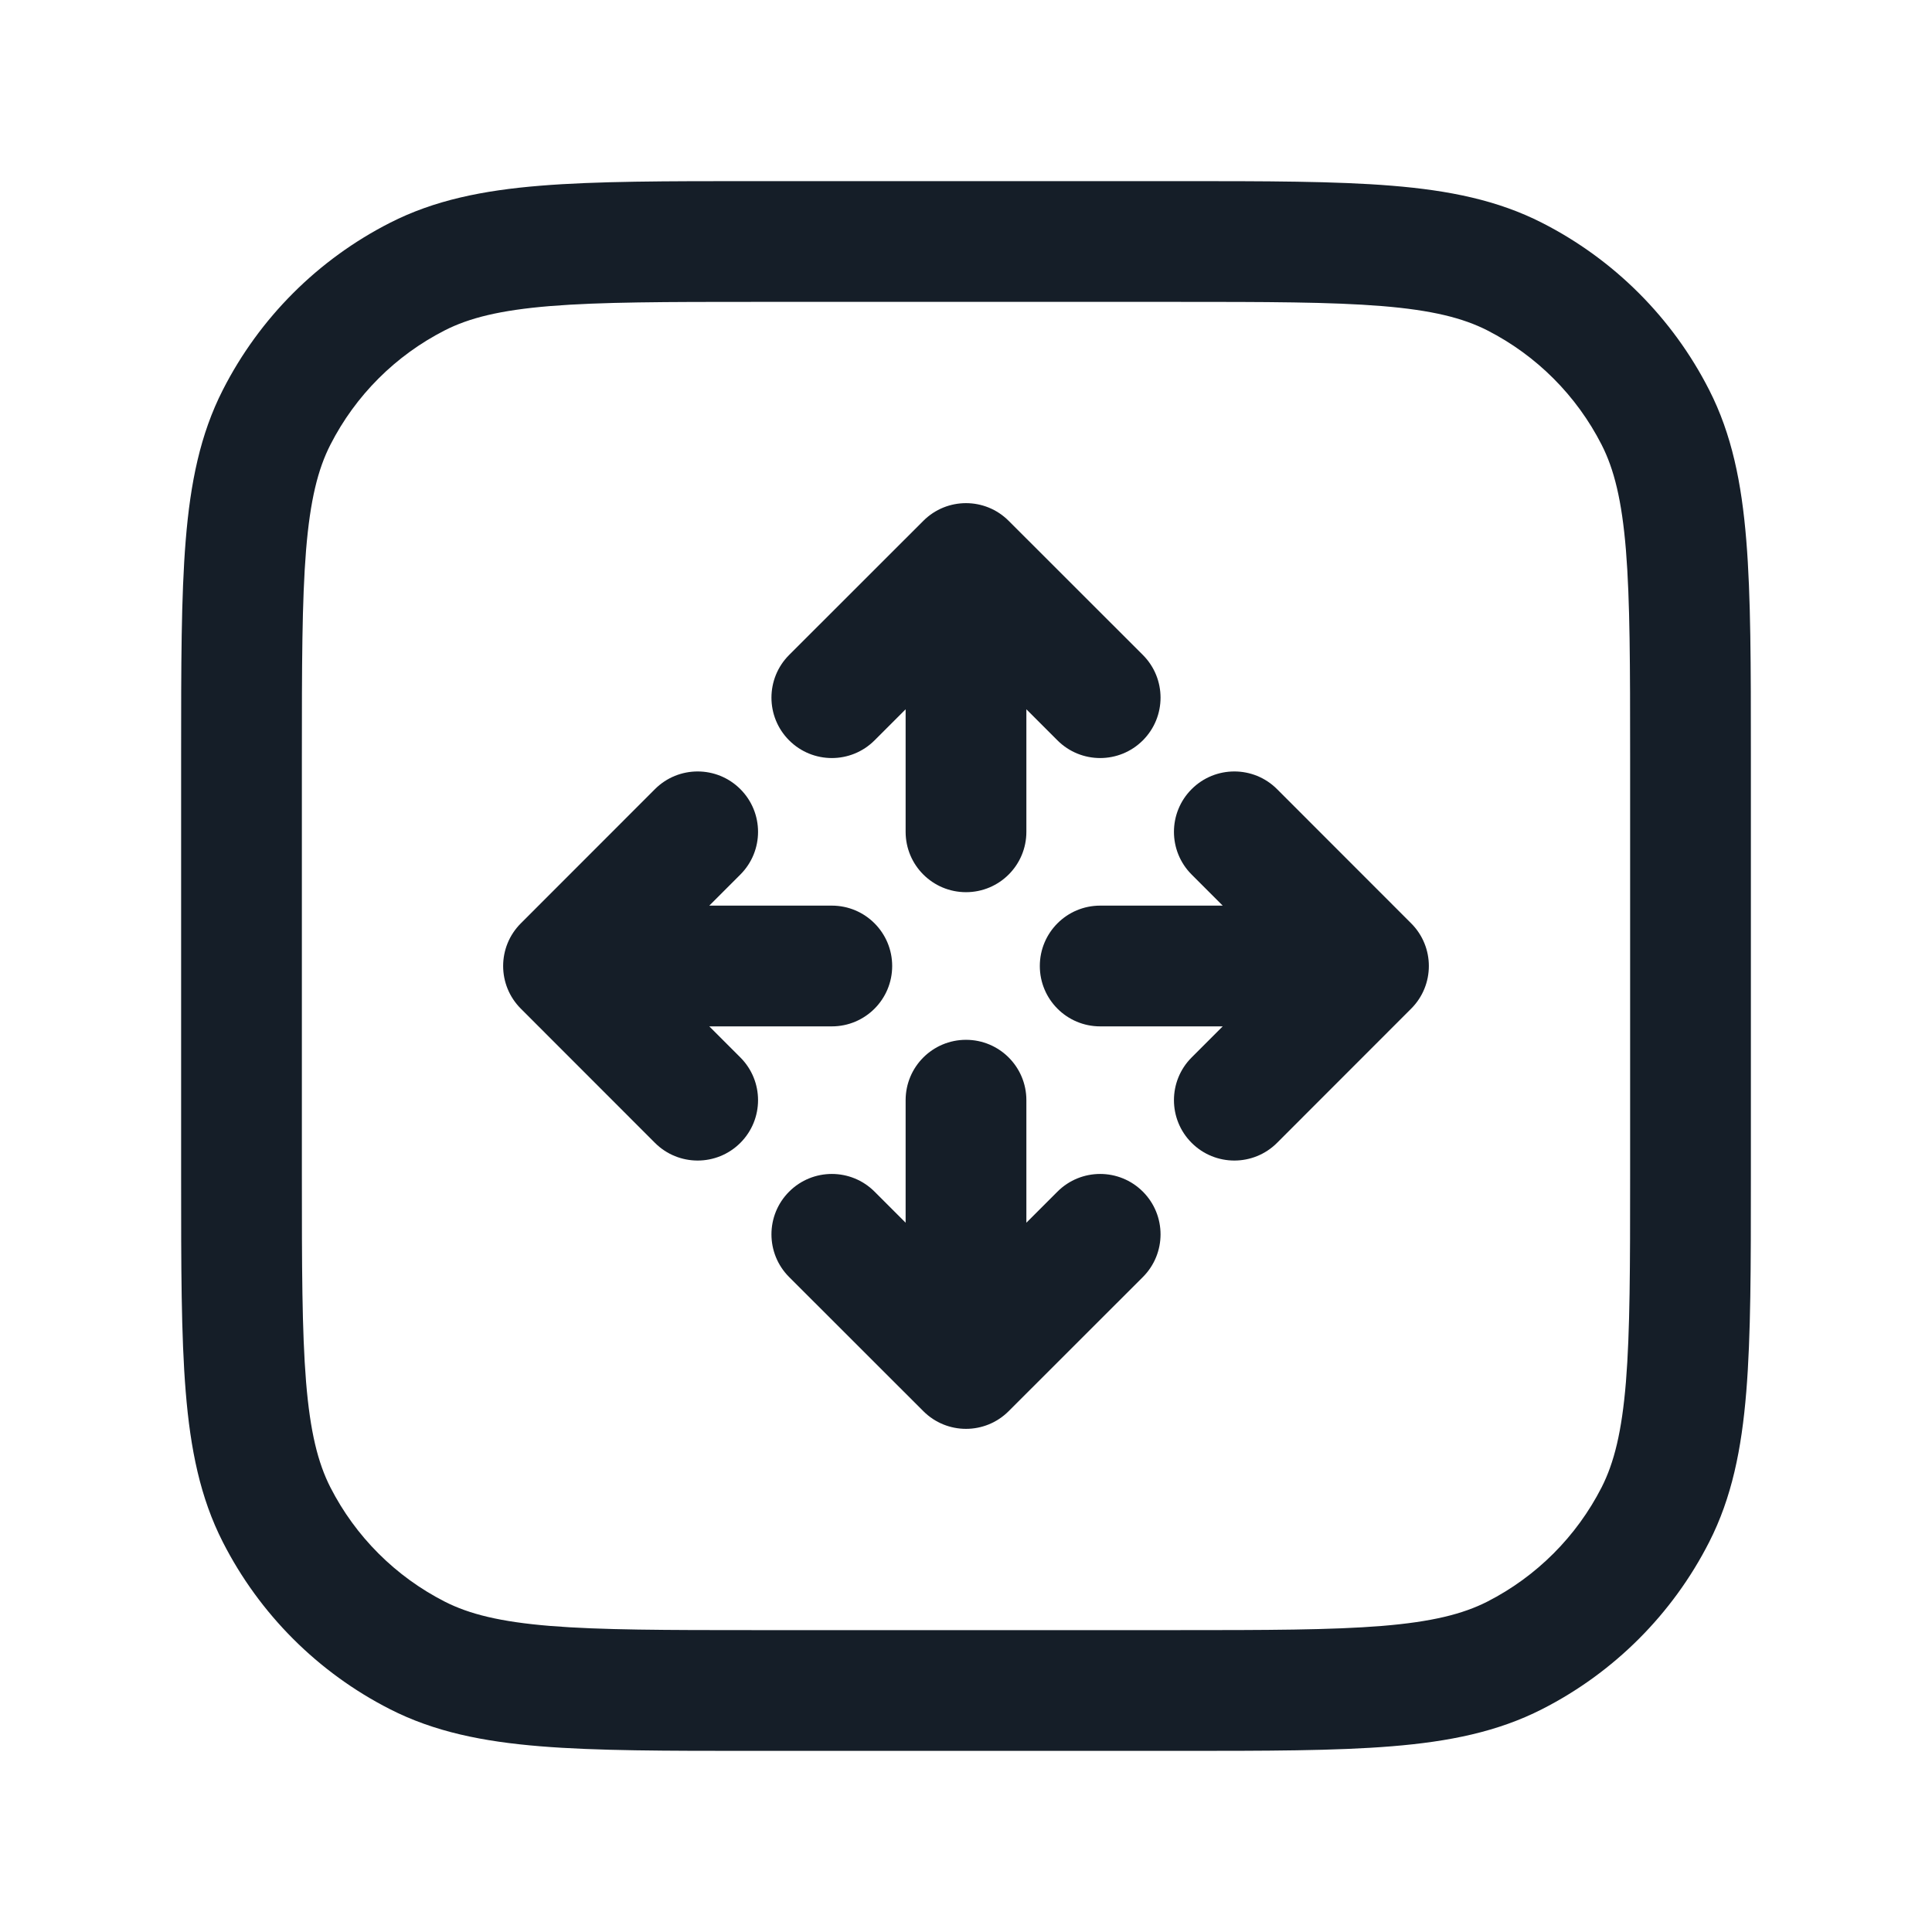 <svg xmlns="http://www.w3.org/2000/svg" viewBox="0 0 24 24">
  <defs/>
  <path fill="#151E28" d="M9.367,2.25 L14.633,2.25 C15.725,2.25 16.591,2.25 17.288,2.307 C18.002,2.365 18.605,2.487 19.156,2.768 C20.05,3.223 20.777,3.95 21.232,4.844 C21.513,5.395 21.635,5.998 21.693,6.712 C21.75,7.409 21.75,8.275 21.75,9.367 L21.75,14.633 C21.75,15.725 21.75,16.591 21.693,17.288 C21.635,18.002 21.513,18.605 21.232,19.156 C20.777,20.05 20.05,20.777 19.156,21.232 C18.605,21.513 18.002,21.635 17.288,21.693 C16.591,21.75 15.725,21.75 14.633,21.75 L9.367,21.75 C8.275,21.75 7.409,21.75 6.712,21.693 C5.998,21.635 5.395,21.513 4.844,21.232 C3.95,20.777 3.223,20.05 2.768,19.156 C2.487,18.605 2.365,18.002 2.307,17.288 C2.25,16.591 2.25,15.725 2.25,14.633 L2.25,9.367 C2.25,8.275 2.25,7.409 2.307,6.712 C2.365,5.998 2.487,5.395 2.768,4.844 C3.223,3.95 3.95,3.223 4.844,2.768 C5.395,2.487 5.998,2.365 6.712,2.307 C7.409,2.25 8.275,2.25 9.367,2.25 Z M5.525,4.104 C4.913,4.416 4.416,4.913 4.104,5.525 C3.949,5.829 3.853,6.213 3.802,6.834 C3.751,7.463 3.75,8.268 3.75,9.4 L3.75,14.6 C3.75,15.733 3.751,16.537 3.802,17.166 C3.853,17.787 3.949,18.171 4.104,18.476 C4.416,19.087 4.913,19.584 5.525,19.896 C5.829,20.051 6.213,20.147 6.834,20.198 C7.463,20.249 8.268,20.25 9.4,20.25 L14.6,20.25 C15.733,20.25 16.537,20.249 17.166,20.198 C17.787,20.147 18.171,20.051 18.476,19.896 C19.087,19.584 19.584,19.087 19.896,18.476 C20.051,18.171 20.147,17.787 20.198,17.166 C20.249,16.537 20.25,15.733 20.25,14.6 L20.25,9.4 C20.25,8.268 20.249,7.463 20.198,6.834 C20.147,6.213 20.051,5.829 19.896,5.525 C19.584,4.913 19.087,4.416 18.476,4.104 C18.171,3.949 17.787,3.853 17.166,3.802 C16.537,3.751 15.733,3.75 14.6,3.75 L9.4,3.75 C8.268,3.75 7.463,3.751 6.834,3.802 C6.213,3.853 5.829,3.949 5.525,4.104 Z M12.75,13.667 L12.75,15.189 L13.136,14.803 C13.429,14.51 13.904,14.51 14.197,14.803 C14.49,15.096 14.49,15.571 14.197,15.864 L12.53,17.53 C12.237,17.823 11.763,17.823 11.47,17.53 L9.803,15.864 C9.51,15.571 9.51,15.096 9.803,14.803 C10.096,14.51 10.571,14.51 10.864,14.803 L11.25,15.189 L11.25,13.667 C11.25,13.252 11.586,12.917 12,12.917 C12.414,12.917 12.75,13.252 12.75,13.667 Z M15.189,11.25 L14.803,10.864 C14.51,10.571 14.51,10.096 14.803,9.803 C15.096,9.51 15.571,9.51 15.864,9.803 L17.53,11.47 C17.823,11.763 17.823,12.237 17.53,12.53 L15.864,14.197 C15.571,14.49 15.096,14.49 14.803,14.197 C14.51,13.904 14.51,13.429 14.803,13.136 L15.189,12.75 L13.667,12.75 C13.252,12.75 12.917,12.414 12.917,12 C12.917,11.586 13.252,11.25 13.667,11.25 Z M11.47,6.47 C11.763,6.177 12.237,6.177 12.53,6.47 L14.197,8.136 C14.49,8.429 14.49,8.904 14.197,9.197 C13.904,9.49 13.429,9.49 13.136,9.197 L12.75,8.811 L12.75,10.333 C12.75,10.748 12.414,11.083 12,11.083 C11.586,11.083 11.25,10.748 11.25,10.333 L11.25,8.811 L10.864,9.197 C10.571,9.49 10.096,9.49 9.803,9.197 C9.51,8.904 9.51,8.429 9.803,8.136 Z M8.136,9.803 C8.429,9.51 8.904,9.51 9.197,9.803 C9.49,10.096 9.49,10.571 9.197,10.864 L8.811,11.25 L10.333,11.25 C10.748,11.25 11.083,11.586 11.083,12 C11.083,12.414 10.748,12.75 10.333,12.75 L8.811,12.75 L9.197,13.136 C9.49,13.429 9.49,13.904 9.197,14.197 C8.904,14.49 8.429,14.49 8.136,14.197 L6.47,12.53 C6.177,12.237 6.177,11.763 6.47,11.47 Z"/>
</svg>

